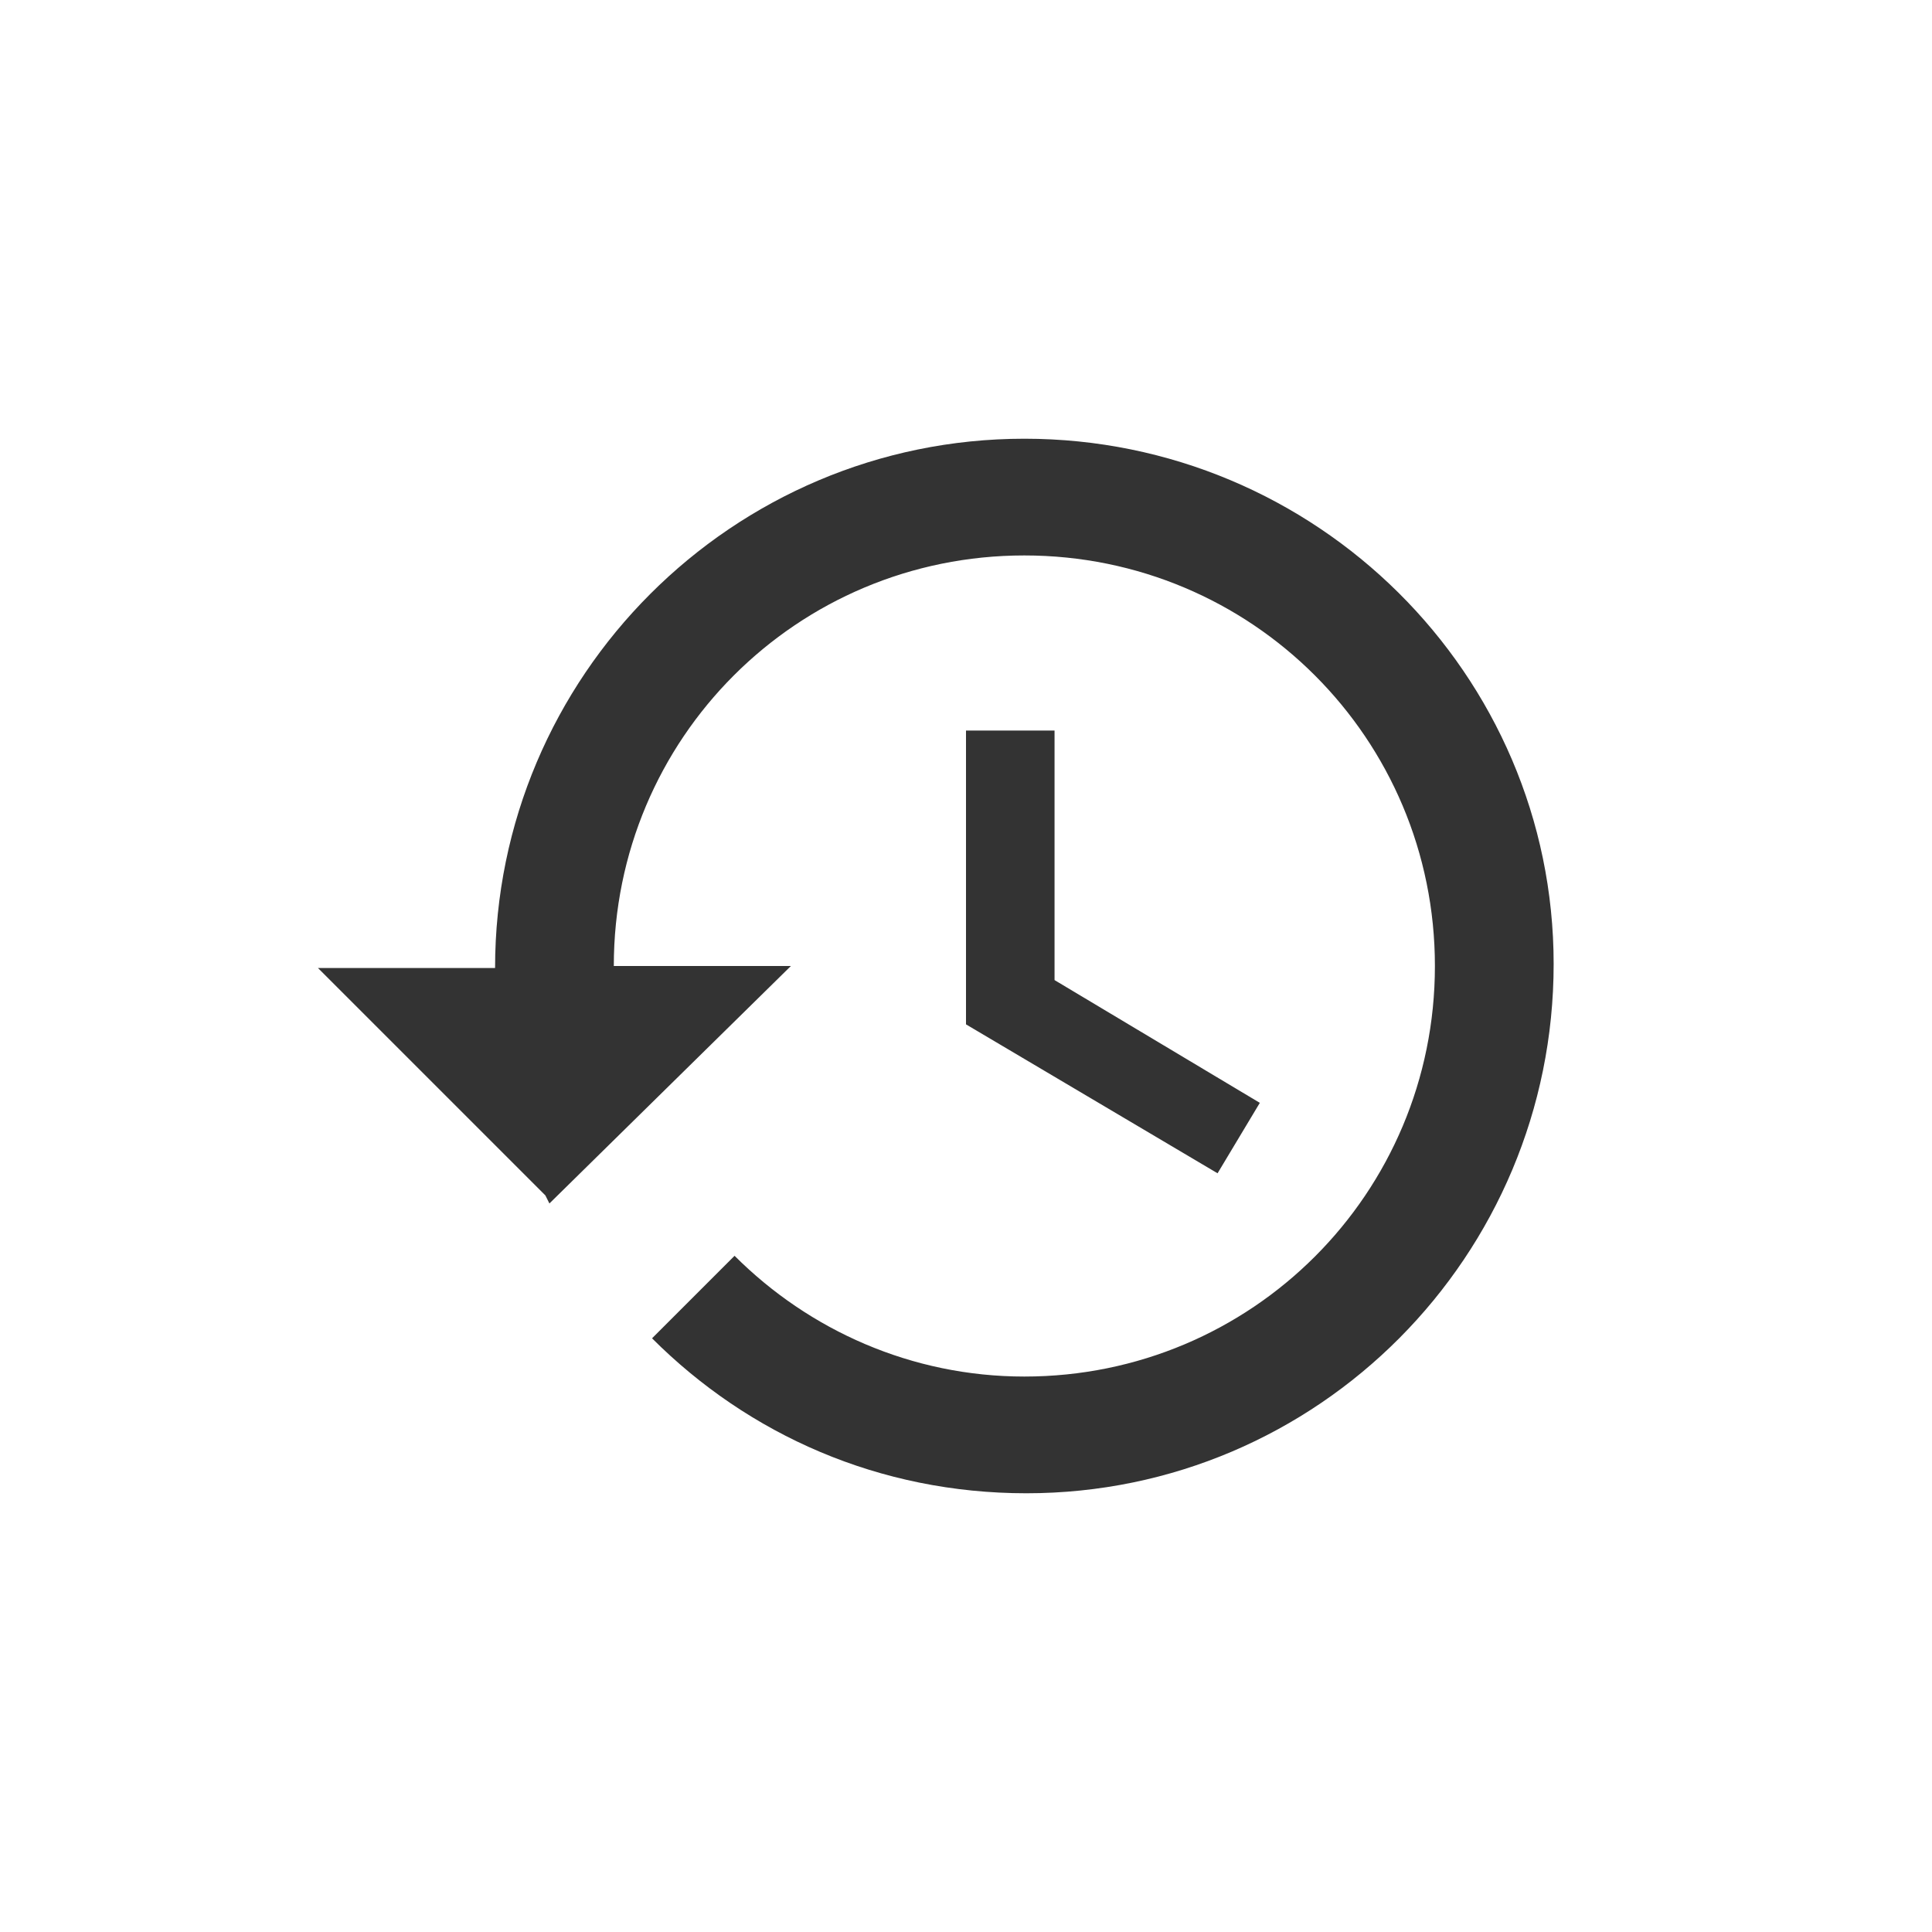 <svg xmlns='http://www.w3.org/2000/svg' viewBox='0 0 96 96'><path d='M50.9 21.8c-14.5 0-26.3 11.8-26.3 26.3h-8.8l11.3 11.3.2.4 12-11.8h-8.8c0-11.3 9.1-20.4 20.4-20.4 11.3 0 20.4 9.1 20.4 20.4s-9.1 20.4-20.4 20.4c-5.6 0-10.7-2.3-14.4-6l-4.1 4.1c4.8 4.8 11.3 7.7 18.6 7.7 14.5 0 26.2-11.8 26.2-26.3 0-14.4-11.8-26.1-26.3-26.1zM48 36.3v14.6l12.5 7.4 2.1-3.5-10.2-6.1V36.3H48z' fill='#333'/></svg>